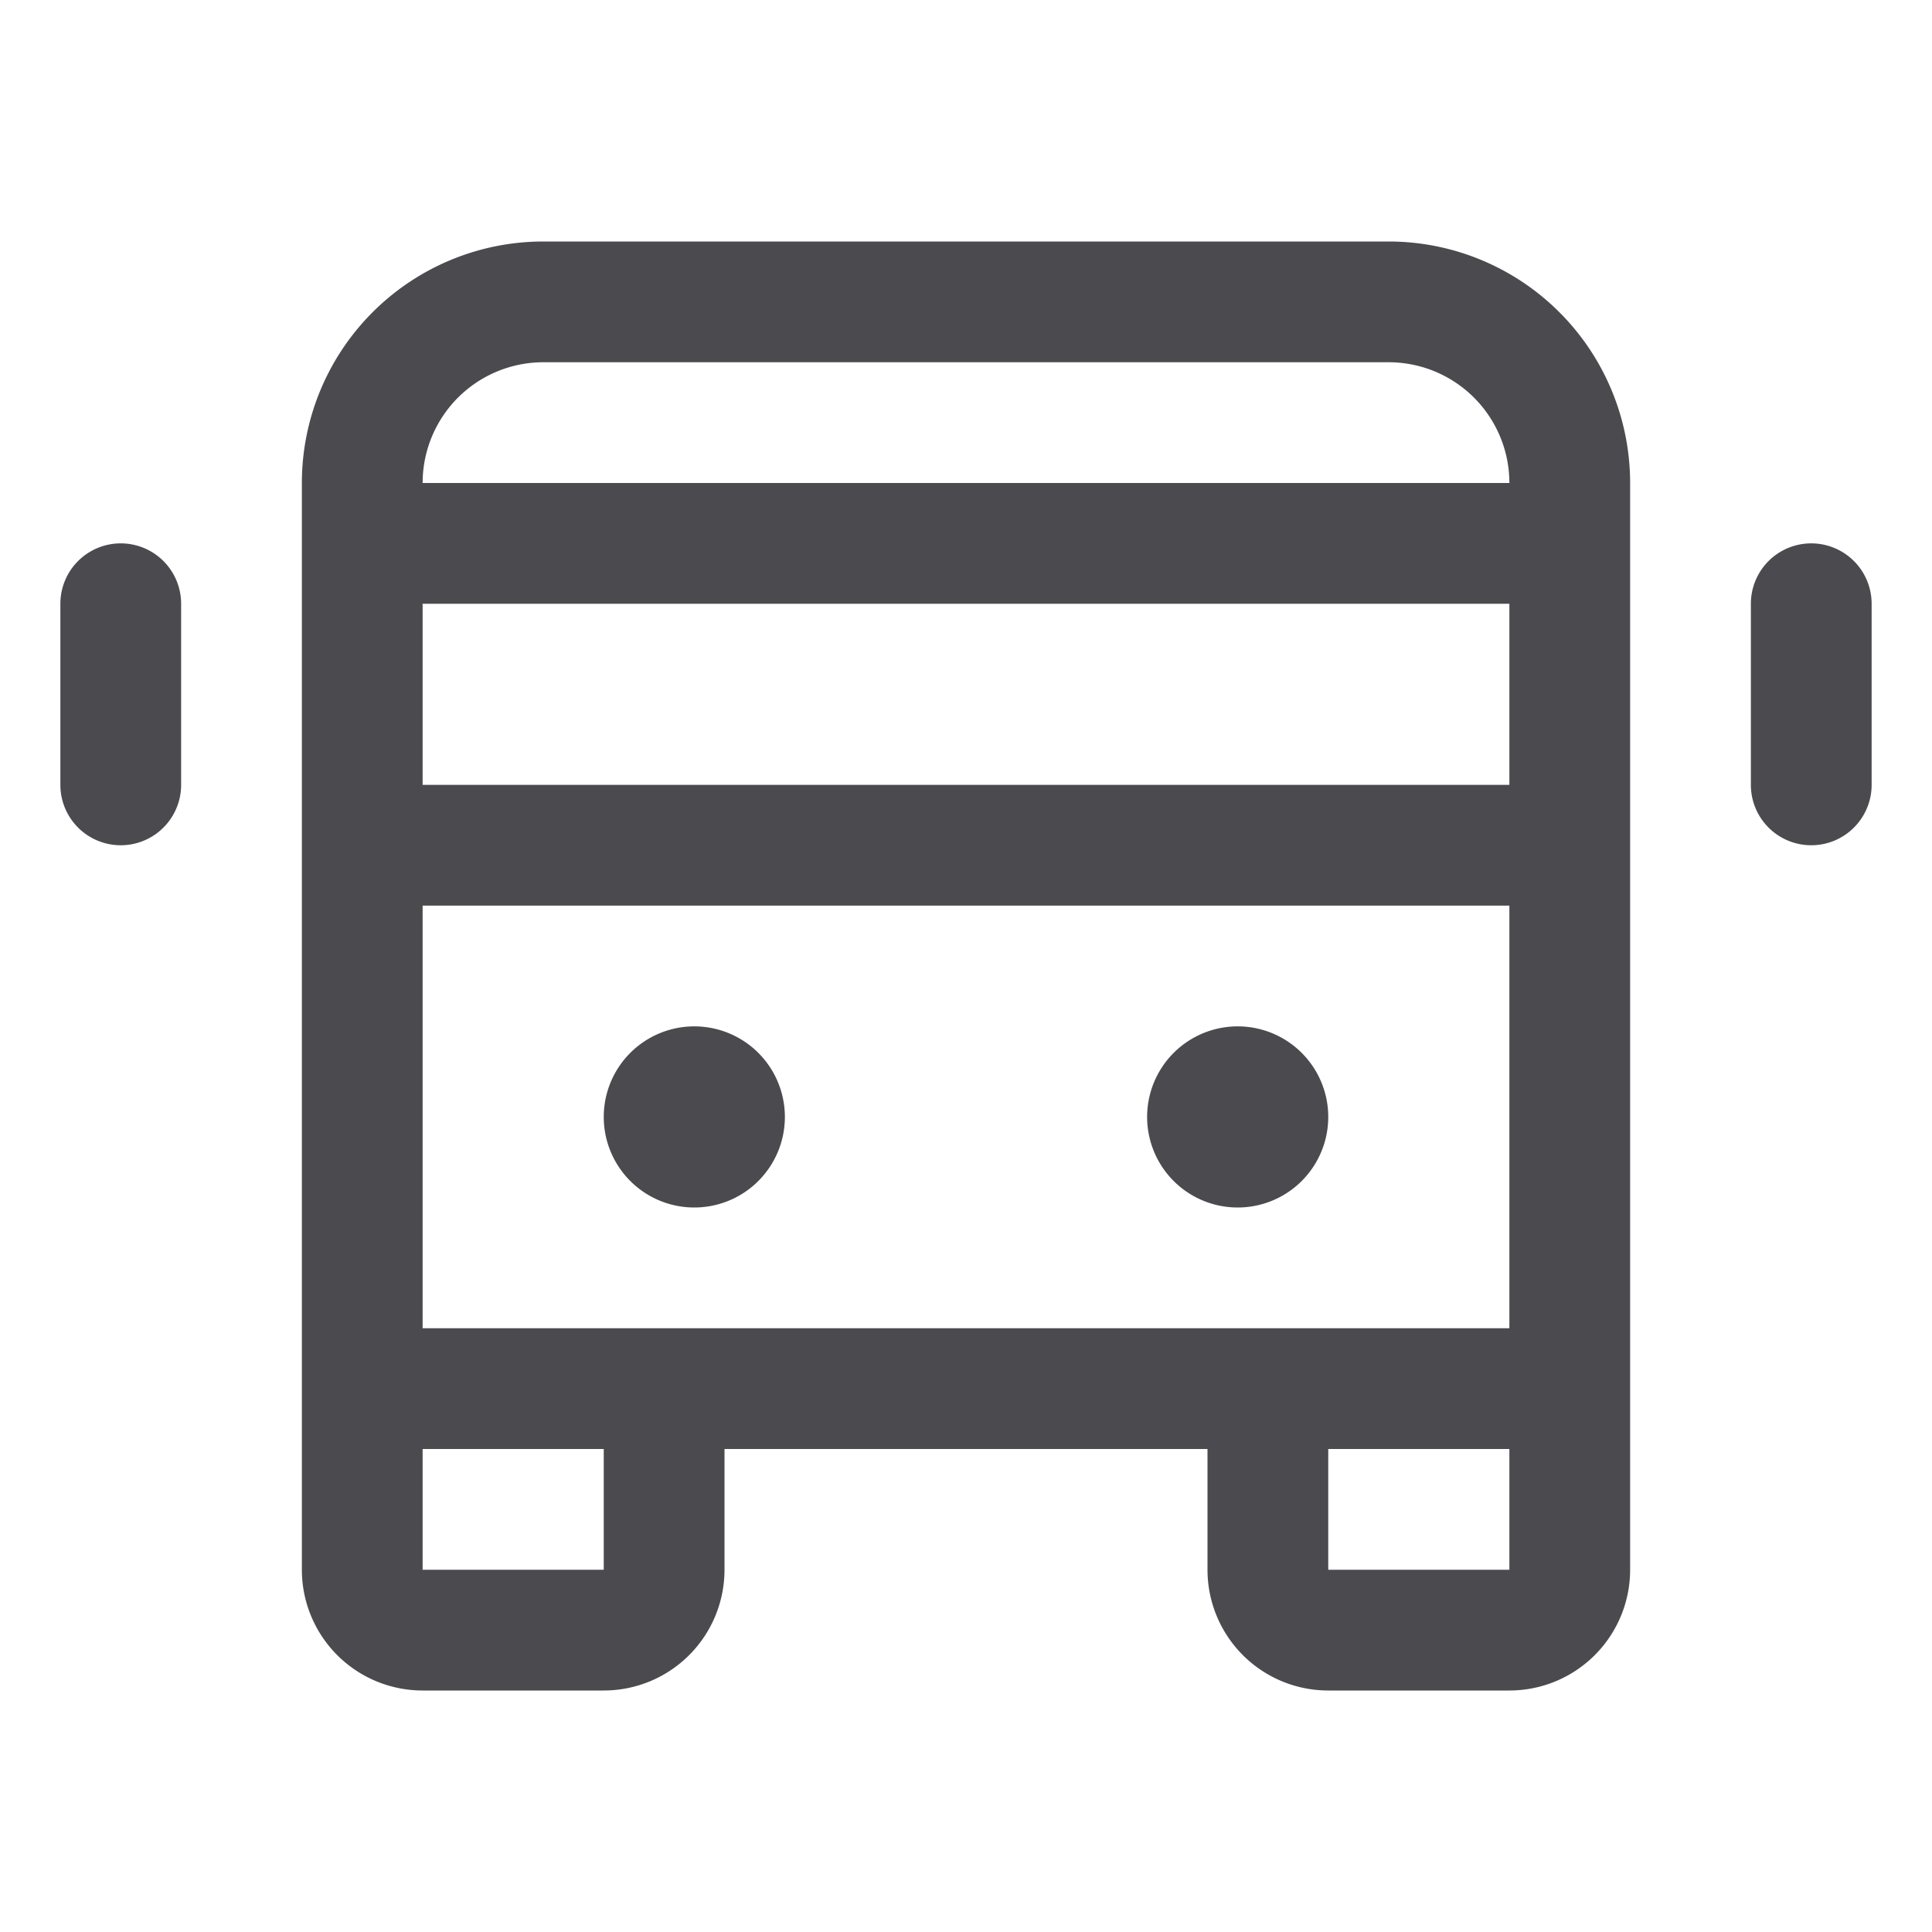 <svg xmlns="http://www.w3.org/2000/svg" width="32" height="32" fill="none" viewBox="0 0 32 32">
  <path fill="#4A4A4F" d="M23 4H9a4 4 0 0 0-4 4v18a2 2 0 0 0 2 2h3a2 2 0 0 0 2-2v-2h8v2a2 2 0 0 0 2 2h3a2 2 0 0 0 2-2V8a4 4 0 0 0-4-4ZM7 22v-7h18v7H7Zm0-12h18v3H7v-3Zm2-4h14a2 2 0 0 1 2 2H7a2 2 0 0 1 2-2Zm1 20H7v-2h3v2Zm12 0v-2h3v2h-3Zm-9-7.5a1.5 1.5 0 1 1-3 0 1.5 1.5 0 0 1 3 0Zm9 0a1.5 1.5 0 1 1-3 0 1.5 1.5 0 0 1 3 0Zm9-8.5v3a1 1 0 0 1-2 0v-3a1 1 0 0 1 2 0ZM3 10v3a1 1 0 1 1-2 0v-3a1 1 0 0 1 2 0Z"/>
</svg>
